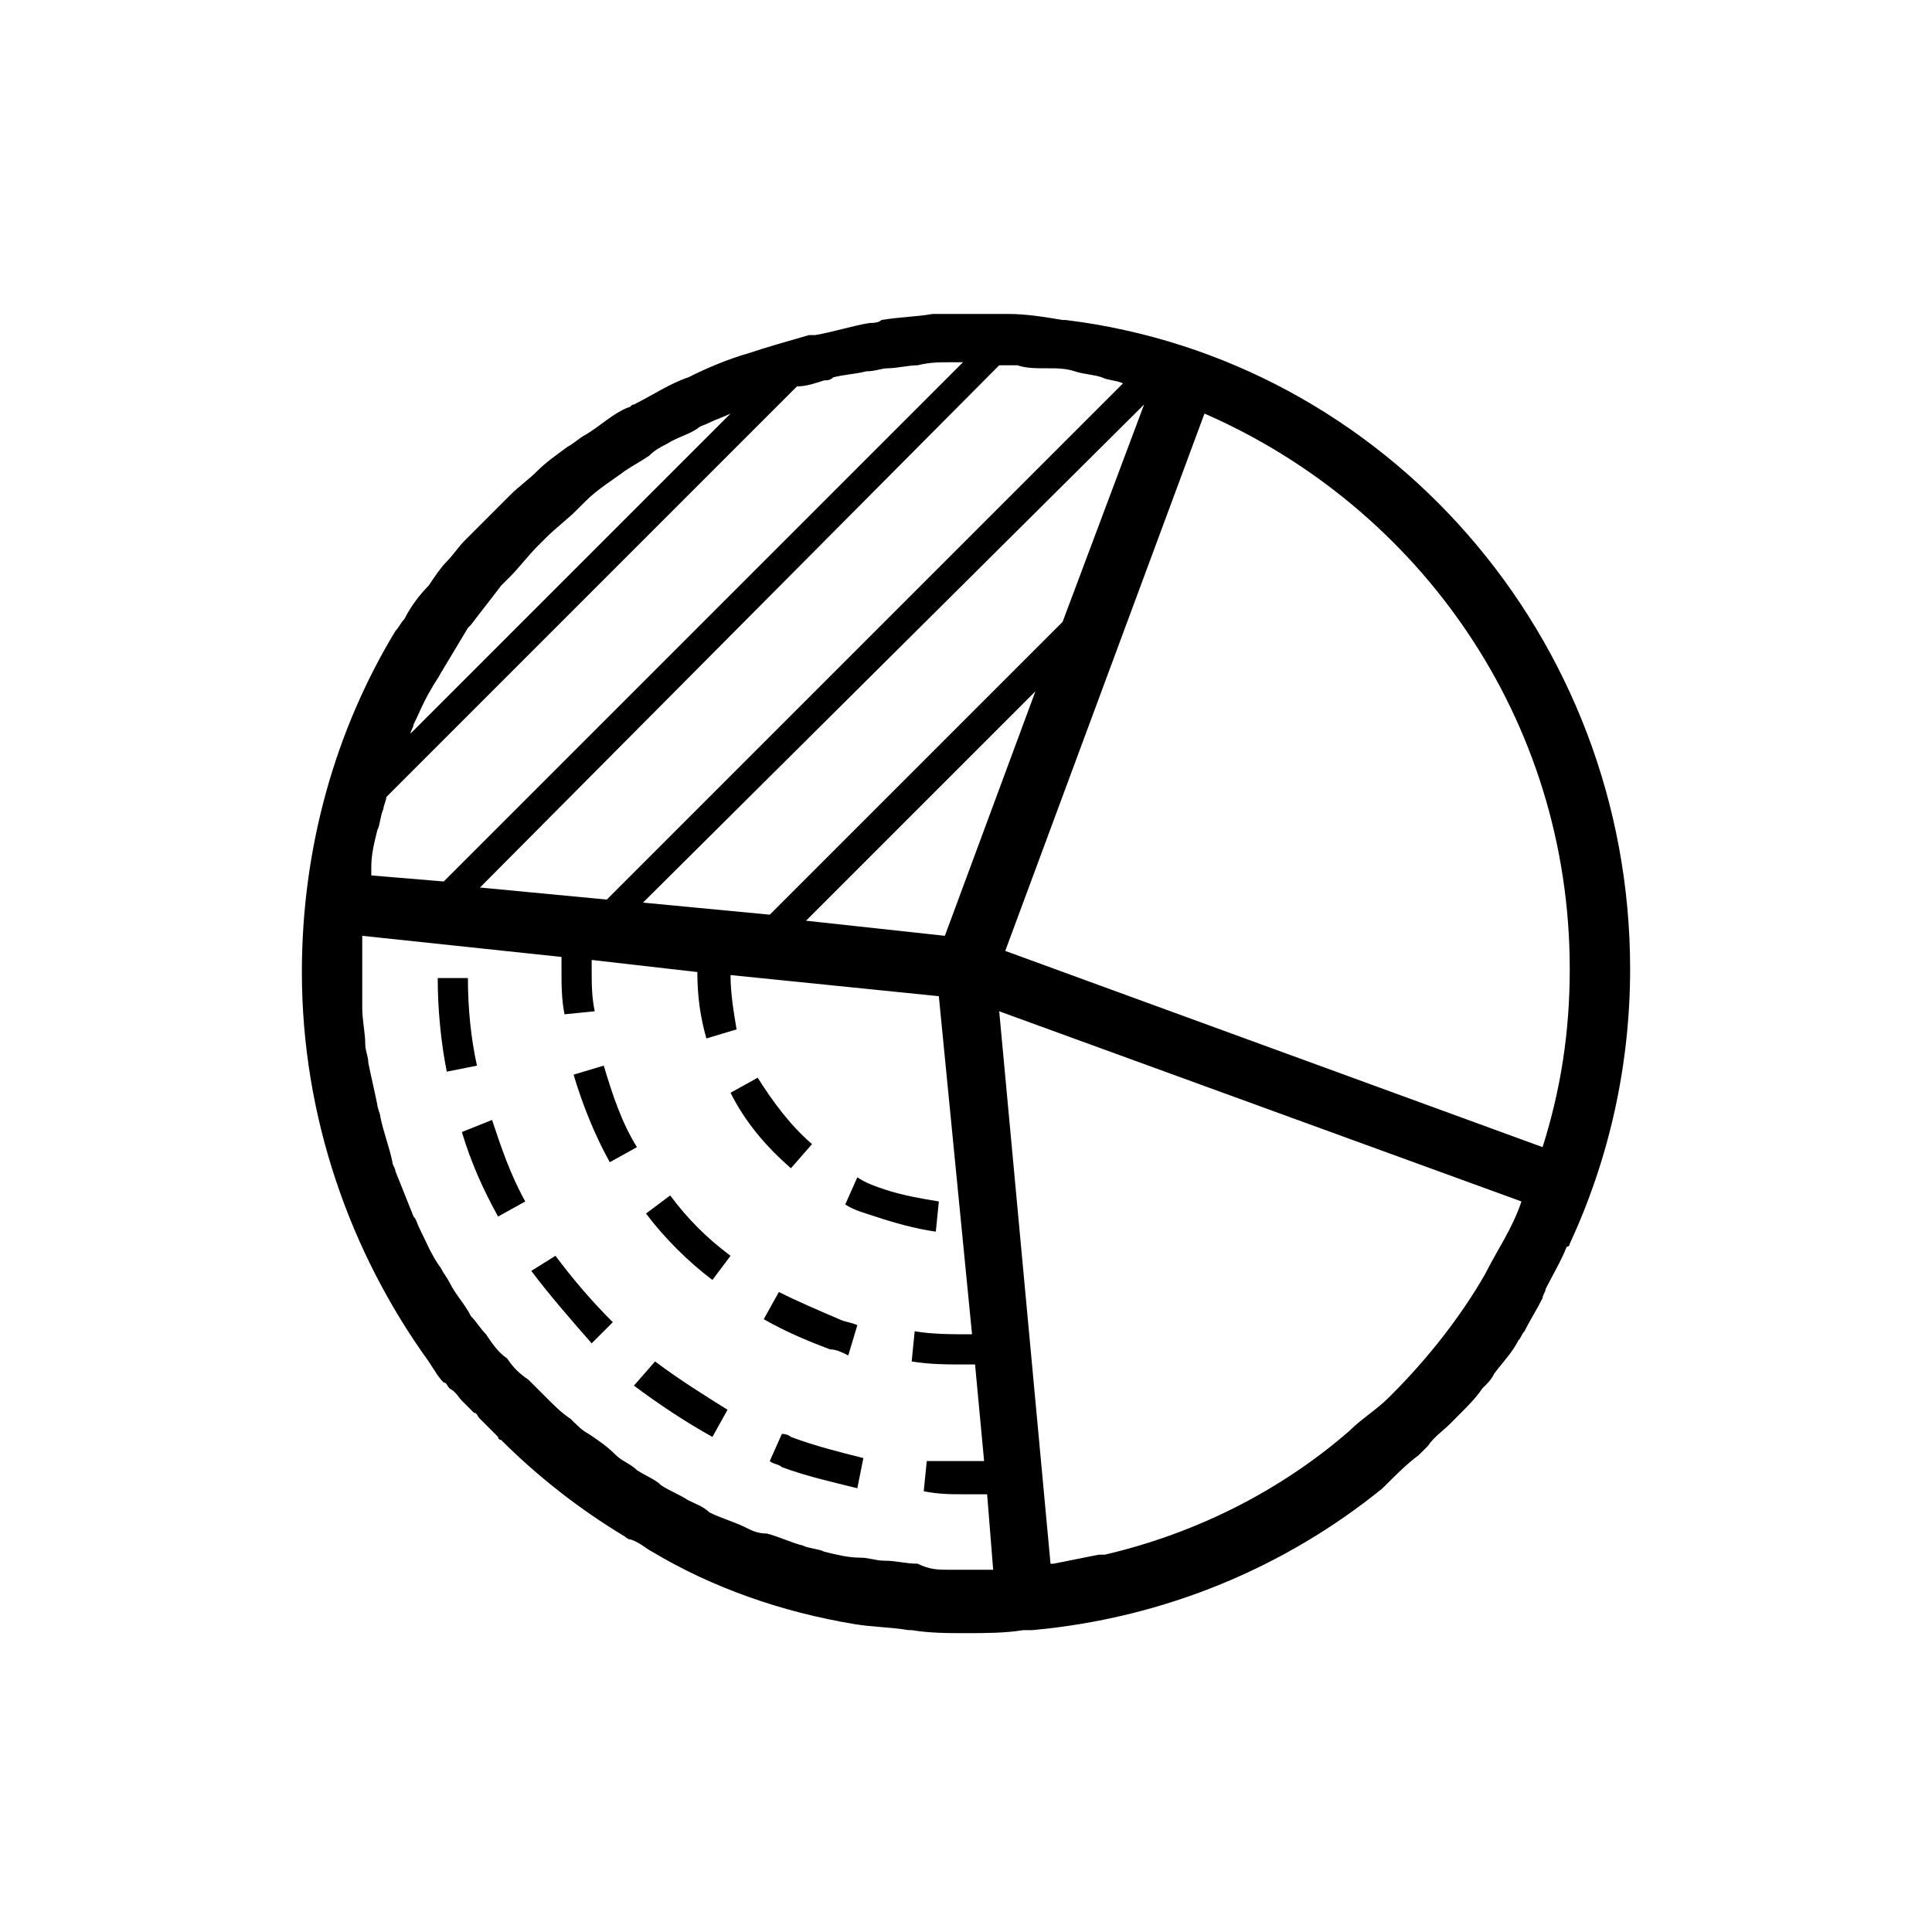 <?xml version="1.0" ?>
<svg
        id="root"
        version="1.1"
        viewBox="0 0 64 64"
        fill="currentColor"
        xmlns="http://www.w3.org/2000/svg"
>
    <path d="M21.7 45.1c.8.6 1.6 1.1 2.4 1.6l-.5.9c-.9-.5-1.8-1.1-2.6-1.7l.7-.8zm-4.1-3c.6.8 1.3 1.6 2 2.4l.7-.7c-.7-.7-1.3-1.4-1.9-2.2l-.8.5zm-2.1-9.7h-1c0 1 .1 2.1.3 3.1l1-.2c-.2-.9-.3-1.9-.3-2.9zm-.2 5.1c.3 1 .7 1.9 1.2 2.8l.9-.5c-.5-.9-.8-1.8-1.1-2.7l-1 .4zm10.6 10l-.4.9c.1.1.3.1.4.2.8.3 1.7.5 2.5.7l.2-1c-.8-.2-1.6-.4-2.4-.7 0 0-.1-.1-.3-.1zM21.1 38c-.5-.8-.8-1.7-1.1-2.7l-1 .3c.3 1 .7 2 1.2 2.9l.9-.5zm1.1 1.6l-.8.6c.6.8 1.4 1.6 2.2 2.2l.6-.8c-.8-.6-1.4-1.2-2-2zm5.9 5.3l.3-1c-.2-.1-.4-.1-.6-.2-.7-.3-1.4-.6-2-.9l-.5.9c.7.4 1.4.7 2.2 1 .2 0 .4.1.6.2zm3-5.1c-.6-.1-1.2-.2-1.8-.4-.3-.1-.6-.2-.9-.4l-.4.9c.3.2.7.3 1 .4.6.2 1.3.4 2 .5l.1-1zm-4.9-1.1l.7-.8c-.7-.6-1.3-1.4-1.8-2.2l-.9.5c.5 1 1.2 1.8 2 2.5zm21.1 9.2l-.3.3c-.4.3-.7.6-1.1 1l-.1.1c-3.2 2.6-7.2 4.3-11.6 4.7h-.3c-.6.1-1.3.1-1.9.1-.6 0-1.2 0-1.8-.1h-.1c-.6-.1-1.2-.1-1.8-.2-2.4-.4-4.7-1.2-6.7-2.4-.2-.1-.4-.3-.7-.4-.1 0-.2-.1-.2-.1-1.5-.9-2.9-2-4.1-3.2 0 0-.1 0-.1-.1l-.6-.6c-.1-.1-.1-.2-.2-.2l-.4-.4c-.1-.1-.2-.3-.4-.4-.1-.1-.1-.2-.2-.2-.2-.2-.3-.4-.5-.7C11.6 41.5 10 37 10 32.2c0-4.1 1.1-8 3.1-11.3.1-.1.2-.3.3-.4.2-.4.5-.8.8-1.1.2-.3.4-.6.6-.8.2-.2.4-.5.6-.7l.9-.9.6-.6c.3-.3.6-.5.9-.8.3-.3.6-.5 1-.8.2-.1.4-.3.6-.4.5-.3.9-.7 1.4-.9.1 0 .1-.1.2-.1.6-.3 1.2-.7 1.8-.9.6-.3 1.3-.6 2-.8.6-.2 1.3-.4 2-.6h.2c.6-.1 1.2-.3 1.8-.4.1 0 .3 0 .4-.1.6-.1 1.1-.1 1.7-.2h2.5c.6 0 1.2.1 1.8.2h.1C45.9 11.9 54 21.1 54 32.1c0 3.2-.7 6.3-2 9.1 0 0 0 .1-.1.1-.2.5-.5 1-.7 1.4 0 .1-.1.2-.1.3-.2.4-.4.7-.6 1.1-.1.1-.1.2-.2.3-.2.4-.5.7-.8 1.1-.1.2-.2.3-.4.5-.2.3-.5.6-.7.8l-.4.4c-.2.2-.5.4-.7.7zm-7.4-34.2l-6.6 17.8L51.1 38c.6-1.9.9-3.8.9-5.9 0-8.3-5-15.3-12.1-18.4zm9.3 28.5c.4-.8.9-1.5 1.2-2.4l-17.3-6.3 1.7 18.3h.1l1.5-.3h.2c3-.7 5.8-2.1 8.1-4.1.4-.4.9-.7 1.3-1.1l.1-.1c1.2-1.2 2.3-2.6 3.1-4zM31.4 52h1.5l-.2-2.5H32c-.5 0-.9 0-1.4-.1l.1-1h1.9l-.3-3.2H32c-.6 0-1.2 0-1.8-.1l.1-1c.6.1 1.2.1 1.9.1L31.1 33l-6.9-.7c0 .6.1 1.2.2 1.8l-1 .3c-.2-.7-.3-1.4-.3-2.2l-3.5-.4v.3c0 .5 0 .9.1 1.4l-1 .1c-.1-.5-.1-1-.1-1.5v-.4L12 31v2.4c0 .4.1.8.1 1.2 0 .2.1.4.1.6.1.5.2.9.3 1.4 0 .1.1.3.1.4.1.5.3 1 .4 1.5 0 .1.1.2.1.3l.6 1.5c.1.1.1.2.2.4.2.4.4.9.7 1.3.1.2.2.3.3.5.2.4.5.7.7 1.1.2.2.3.4.5.6.2.3.4.6.7.8.2.3.4.5.7.7l.6.6c.3.3.5.5.8.7.2.2.4.4.6.5.3.2.6.4.9.7.2.2.5.3.7.5.3.2.6.3.8.5.3.2.6.3.9.5.2.1.5.2.7.4.4.2.8.3 1.2.5.2.1.4.2.7.2.4.1.8.3 1.2.4.2.1.5.1.7.2.4.1.8.2 1.2.2.3 0 .5.1.8.1.4 0 .7.1 1.1.1.4.2.7.2 1 .2zM13.7 24c0 .1-.1.2-.1.3l10.6-10.6c-.2.1-.5.2-.7.3-.2.1-.3.1-.4.2-.3.2-.7.3-1 .5-.2.1-.4.2-.6.4-.3.2-.5.3-.8.5-.4.3-.9.6-1.3 1l-.3.3c-.3.3-.7.6-1 .9l-.3.3c-.3.3-.6.7-.9 1l-.3.3c-.3.4-.7.9-1 1.3l-.1.1-.9 1.5c-.1.2-.2.3-.3.5-.3.5-.4.8-.6 1.2zm13.6-11.4c-.3.1-.6.2-.9.2L12.8 26.4c0 .1-.1.3-.1.4-.1.2-.1.5-.2.7-.1.4-.2.8-.2 1.2v.3l2.4.2L31.9 12h-.4c-.4 0-.7 0-1.1.1-.3 0-.7.1-1 .1-.2 0-.4.1-.7.1-.4.1-.7.1-1.1.2-.1.1-.2.1-.3.1zm6.4-.5h-.6L15.9 29.4l4.2.4 17.1-17.1c-.2-.1-.5-.1-.7-.2-.3-.1-.6-.1-.9-.2-.3-.1-.6-.1-.9-.1-.4 0-.7 0-1-.1zm.6 10.8l-7.6 7.6 4.6.5 3-8.1zm3.6-9.5L21.3 29.9l4.2.4 9.7-9.7 2.7-7.2z"/>
</svg>